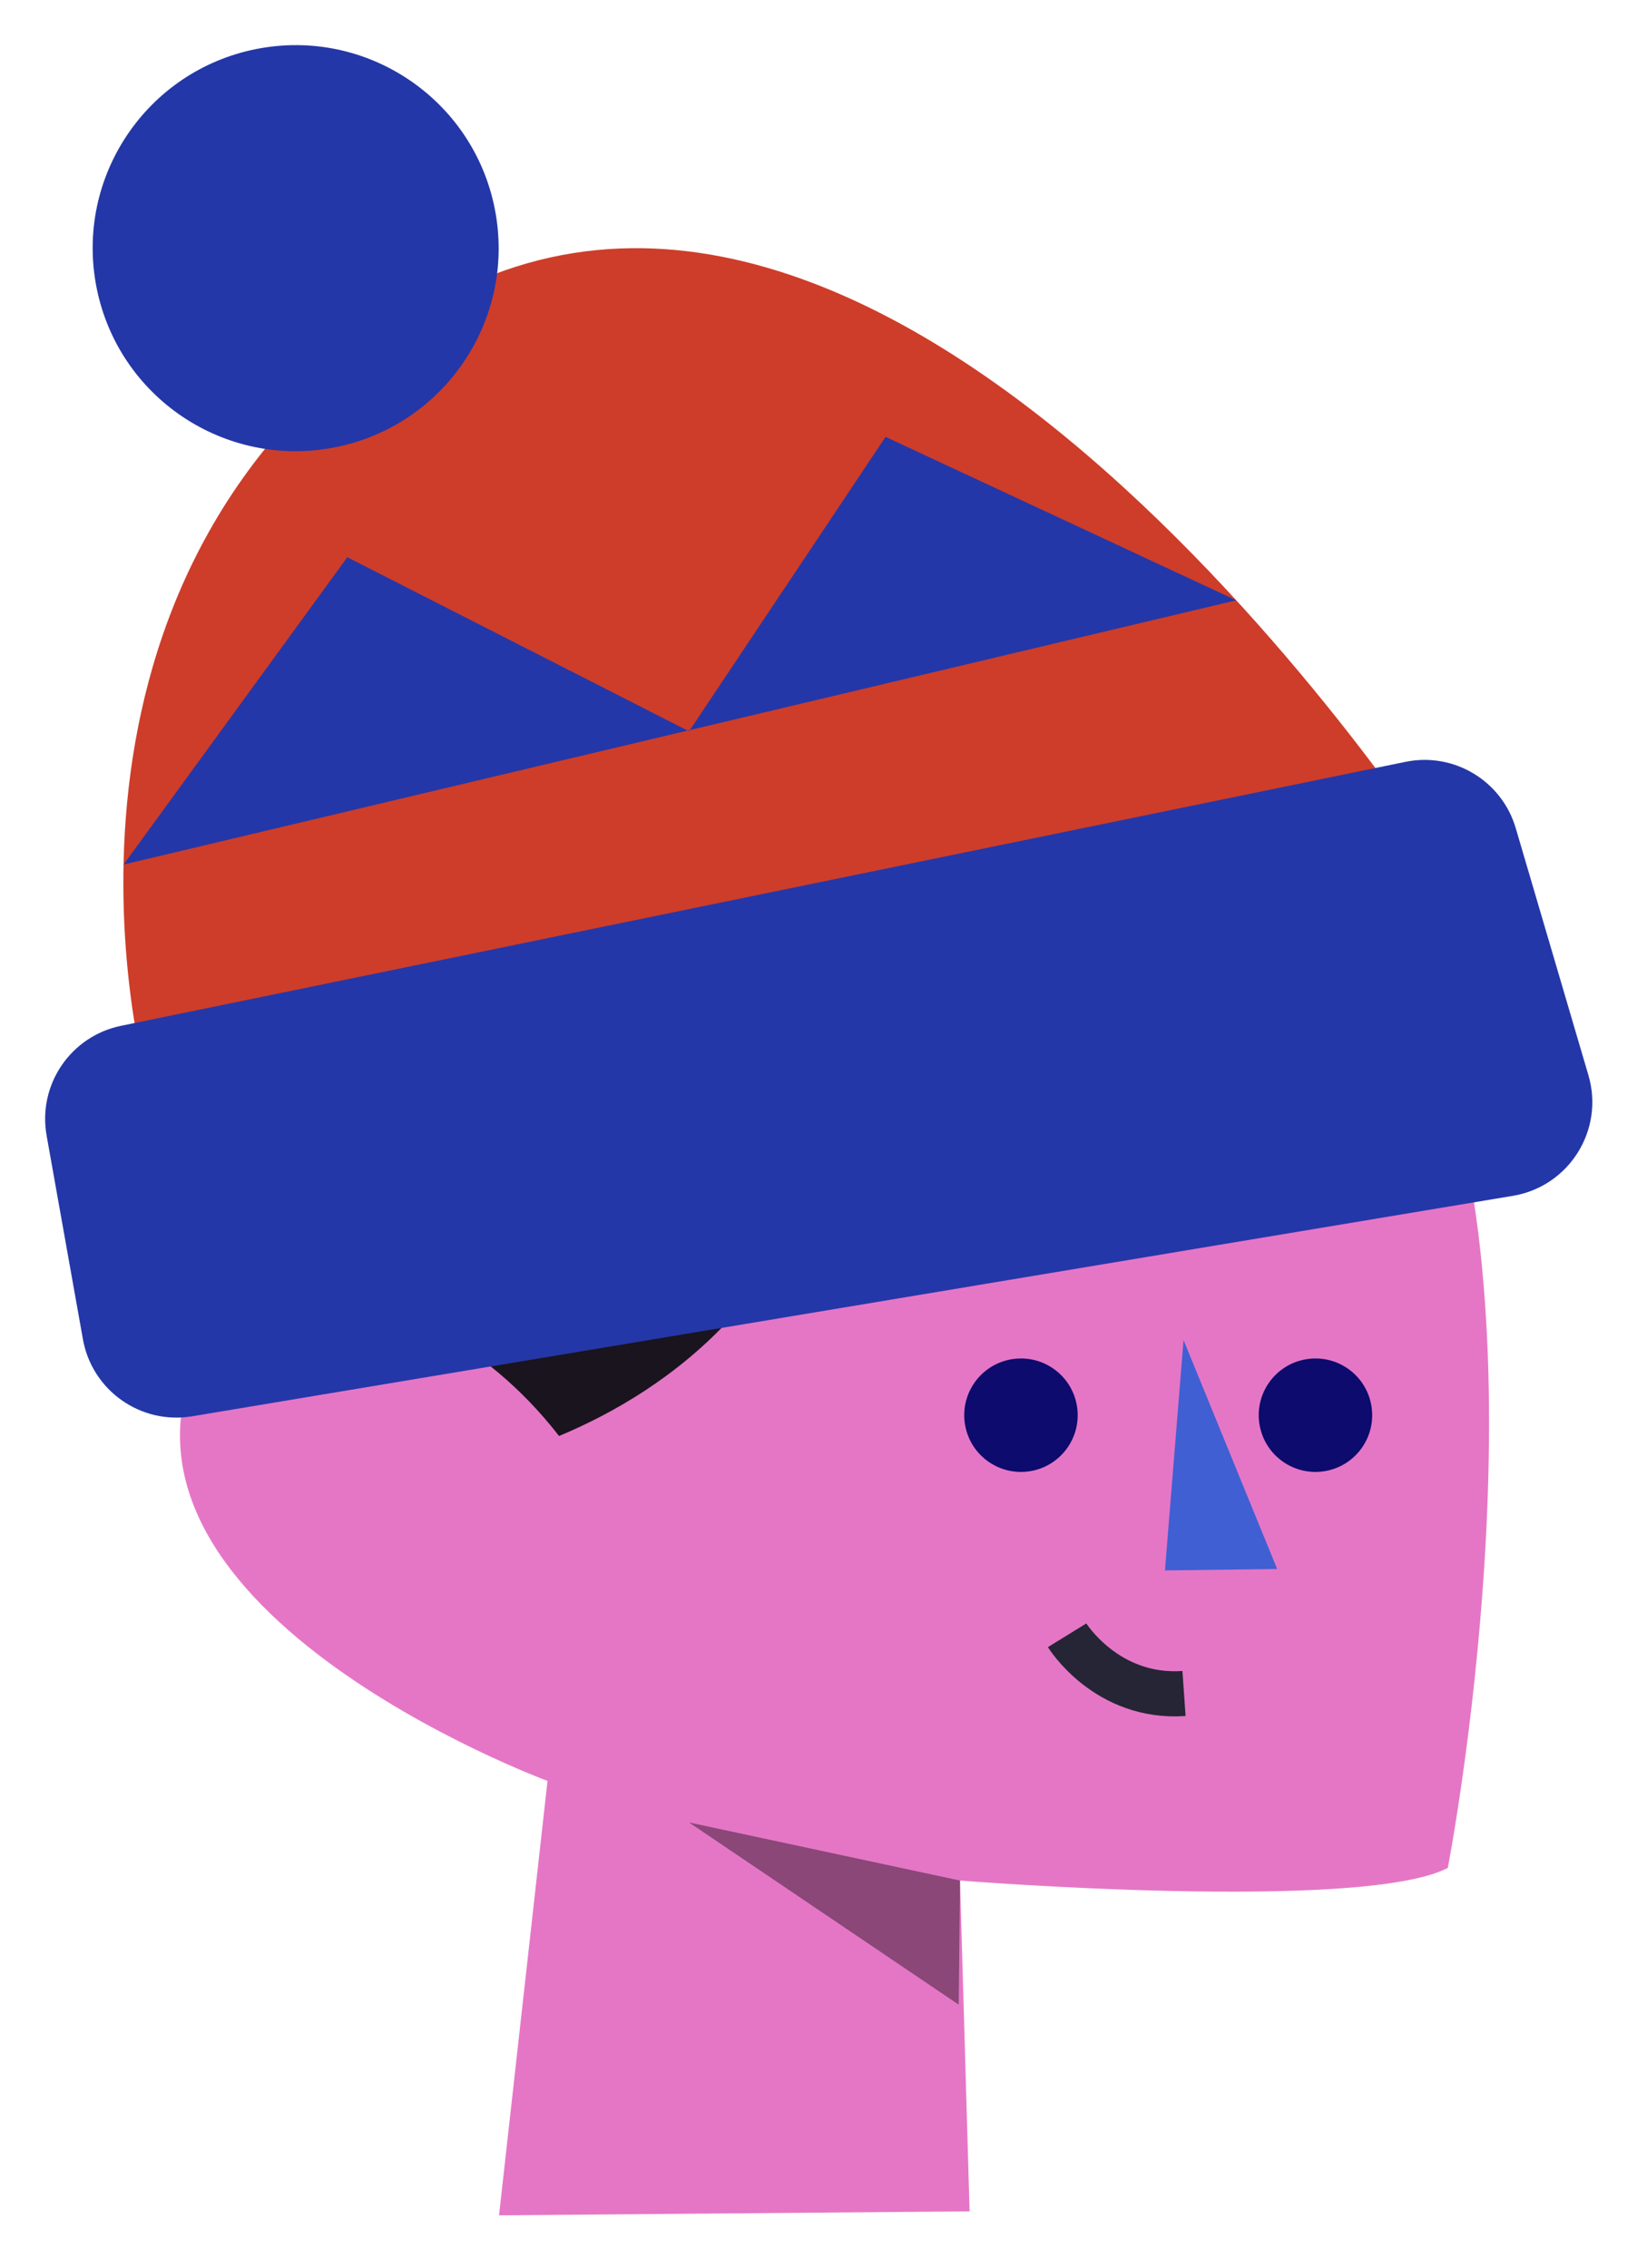 <svg width="146" height="201" viewBox="0 0 146 201" fill="none" xmlns="http://www.w3.org/2000/svg">
<g id="Group 29" filter="url(#filter0_d)">
<g id="Face color">
<path id="Face" d="M85.951 191.992L85.102 162.675C85.102 162.675 120.724 165.512 128.343 161.553C128.343 161.553 137.657 113.565 126.55 86.99L126.325 85.954L51.152 77.16L46.429 119.704C43.897 112.234 23.508 104.361 18.045 115.058C6.207 138.235 48.535 153.842 48.535 153.842L44.237 192.345" fill="#E576C6"/>
</g>
<path id="Fill 6" opacity="0.398" fill-rule="evenodd" clip-rule="evenodd" d="M85.102 162.675L61.081 157.524L84.986 173.674L85.102 162.675Z" fill="black"/>
<path id="Fill 8" fill-rule="evenodd" clip-rule="evenodd" d="M104.916 114.767L113.216 135.061L103.268 135.188L104.916 114.767Z" fill="#405FD3"/>
<path id="Fill 10" fill-rule="evenodd" clip-rule="evenodd" d="M95.452 120.534C95.947 123.267 94.131 125.883 91.399 126.377C88.666 126.871 86.05 125.057 85.555 122.324C85.061 119.591 86.877 116.976 89.609 116.481C92.342 115.986 94.957 117.801 95.452 120.534" fill="#0D0B6D"/>
<path id="Fill 12" fill-rule="evenodd" clip-rule="evenodd" d="M121.558 120.534C122.053 123.267 120.238 125.883 117.506 126.377C114.773 126.871 112.157 125.057 111.662 122.324C111.167 119.591 112.983 116.976 115.715 116.481C118.449 115.986 121.064 117.801 121.558 120.534" fill="#0D0B6D"/>
<g id="Group 17">
<path id="Fill 14" fill-rule="evenodd" clip-rule="evenodd" d="M94.595 140.935C94.595 140.935 98.072 146.573 104.958 146.095Z" fill="white"/>
<path id="Stroke 16" d="M94.595 140.935C94.595 140.935 98.072 146.573 104.958 146.095" stroke="#252535" stroke-width="4"/>
</g>
<path id="Path" fill-rule="evenodd" clip-rule="evenodd" d="M49.558 123.272C46.111 118.829 42.271 115.888 38.801 113.945L39.619 96.962L74.93 90.804C72.039 110.272 59.242 119.23 49.558 123.272V123.272Z" fill="#19141E"/>
<g id="Hat">
<path id="Hat fill" d="M12.957 91.683C12.957 91.683 0.925 48.514 35.55 24.691C78.408 -4.797 128.014 72.675 128.014 72.675" fill="#CE3D29"/>
<path id="Hat color" fill-rule="evenodd" clip-rule="evenodd" d="M43.862 14.515C45.785 24.264 39.44 33.725 29.691 35.648C19.942 37.571 10.479 31.226 8.557 21.477C6.635 11.727 12.979 2.266 22.728 0.343C32.477 -1.579 41.94 4.766 43.862 14.515ZM4.132 96.646C3.331 92.151 6.258 87.836 10.73 86.917L124.587 63.523C128.877 62.642 133.128 65.195 134.364 69.397L140.808 91.301C142.235 96.15 139.098 101.155 134.112 101.987L17.028 121.527C12.475 122.287 8.158 119.24 7.349 114.695L4.132 96.646ZM30.789 45.387L10.953 72.626L60.957 60.753L61.082 60.817L61.155 60.706L109.59 49.206L78.501 34.718L61.155 60.706L60.957 60.753L30.789 45.387Z" fill="#2437A8"/>
</g>
</g>
<defs>
<filter id="filter0_d" x="6.10352e-05" y="9.15527e-05" width="145.154" height="200.345" filterUnits="userSpaceOnUse" color-interpolation-filters="sRGB">
<feFlood flood-opacity="0" result="BackgroundImageFix"/>
<feColorMatrix in="SourceAlpha" type="matrix" values="0 0 0 0 0 0 0 0 0 0 0 0 0 0 0 0 0 0 127 0"/>
<feOffset dy="4"/>
<feGaussianBlur stdDeviation="2"/>
<feColorMatrix type="matrix" values="0 0 0 0 0 0 0 0 0 0 0 0 0 0 0 0 0 0 0.25 0"/>
<feBlend mode="normal" in2="BackgroundImageFix" result="effect1_dropShadow"/>
<feBlend mode="normal" in="SourceGraphic" in2="effect1_dropShadow" result="shape"/>
</filter>
</defs>
</svg>
